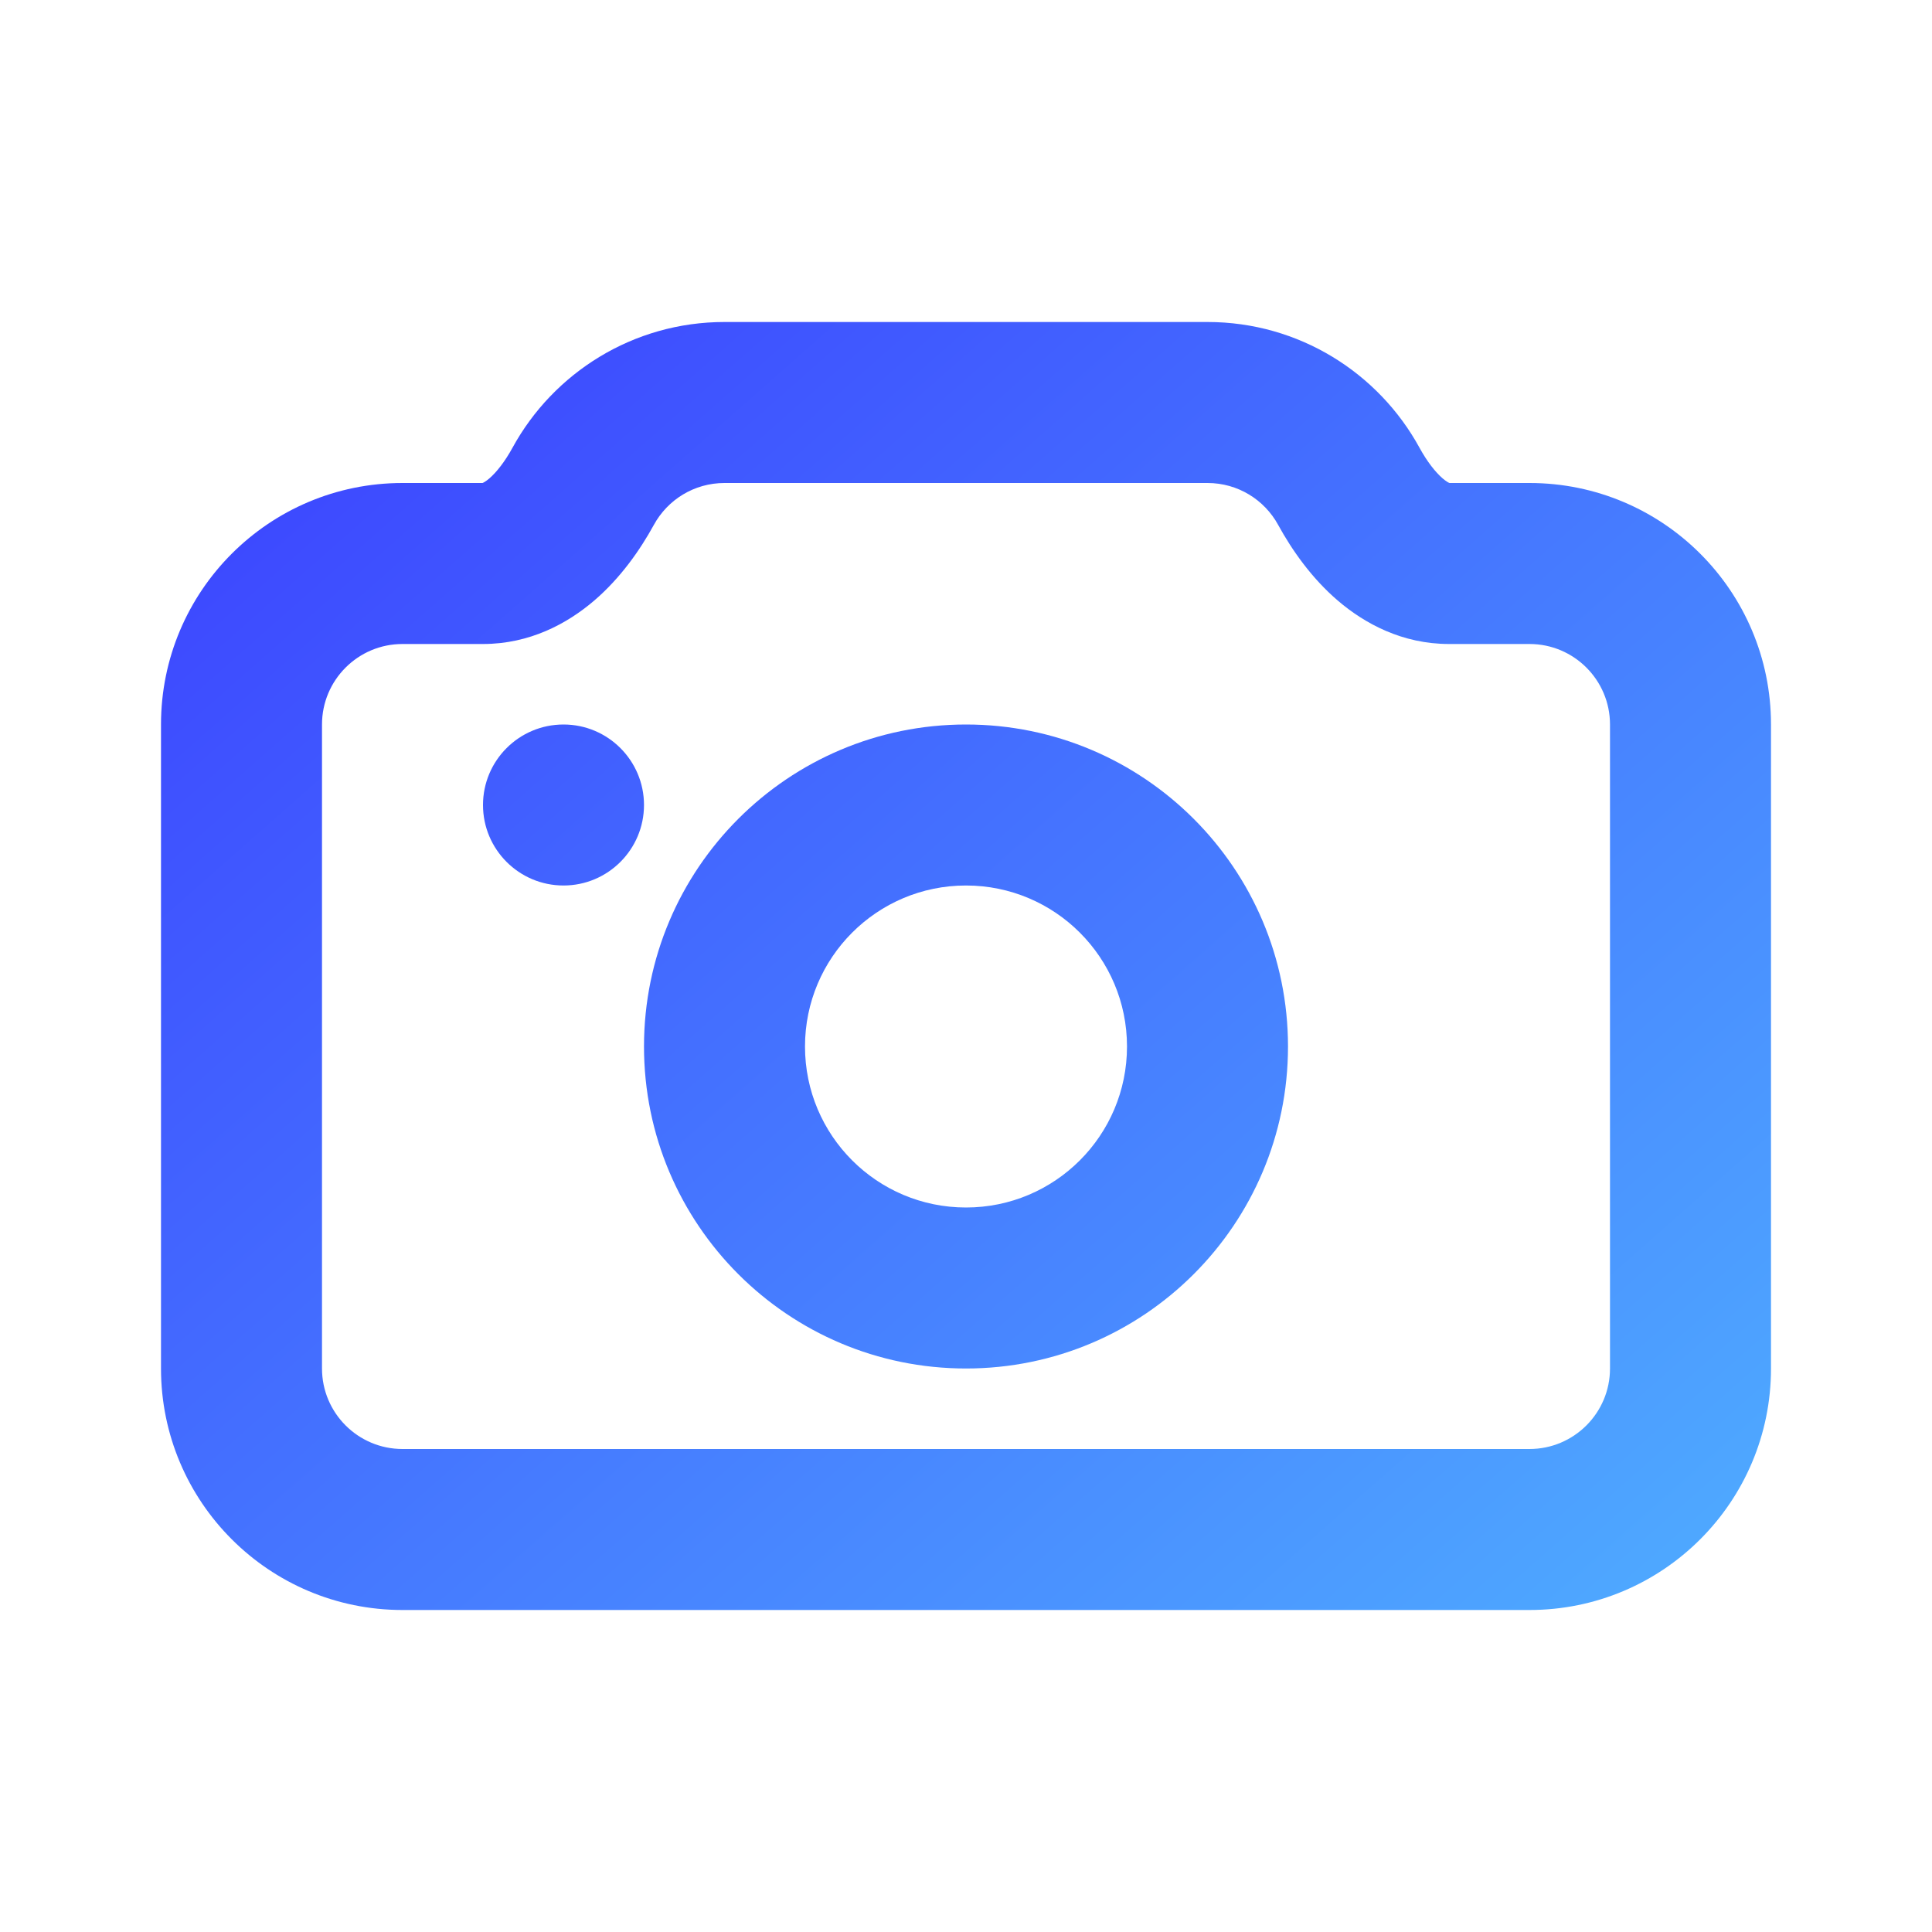 <svg width="24" height="24" viewBox="0 0 24 24" fill="none" xmlns="http://www.w3.org/2000/svg">
<path fill-rule="evenodd" clip-rule="evenodd" d="M12 17C14.209 17 16 15.209 16 13C16 10.791 14.209 9 12 9C9.791 9 8 10.791 8 13C8 15.209 9.791 17 12 17ZM12 15C13.105 15 14 14.105 14 13C14 11.895 13.105 11 12 11C10.895 11 10 11.895 10 13C10 14.105 10.895 15 12 15Z" fill="url(#paint0_linear)"/>
<path d="M7 11C7.552 11 8 10.552 8 10C8 9.448 7.552 9 7 9C6.448 9 6 9.448 6 10C6 10.552 6.448 11 7 11Z" fill="url(#paint1_linear)"/>
<path fill-rule="evenodd" clip-rule="evenodd" d="M6.367 5.561C6.875 4.633 7.863 4 9 4H15C16.137 4 17.125 4.633 17.633 5.561C17.728 5.735 17.832 5.866 17.921 5.943C17.968 5.983 17.995 5.996 18.006 6H19C20.657 6 22 7.343 22 9V17C22 18.657 20.657 20 19 20H5C3.343 20 2 18.657 2 17V9C2 7.343 3.343 6 5 6H5.994C6.005 5.996 6.032 5.983 6.079 5.943C6.168 5.866 6.272 5.735 6.367 5.561ZM9 6C8.623 6 8.293 6.208 8.122 6.521C7.952 6.831 7.709 7.18 7.381 7.461C7.047 7.747 6.58 8 6 8H5C4.448 8 4 8.448 4 9V17C4 17.552 4.448 18 5 18H19C19.552 18 20 17.552 20 17V9C20 8.448 19.552 8 19 8H18C17.42 8 16.953 7.747 16.619 7.461C16.291 7.18 16.048 6.831 15.878 6.521C15.707 6.208 15.377 6 15 6H9ZM5.993 6L5.99 6.001C5.99 6.001 5.991 6.001 5.993 6Z" fill="url(#paint2_linear)"/>
<defs>
<linearGradient id="paint0_linear" x1="2" y1="5.5" x2="17.953" y2="23.572" gradientUnits="userSpaceOnUse">
<stop stop-color="#3C43FF"/>
<stop offset="1" stop-color="#4FADFF"/>
</linearGradient>
<linearGradient id="paint1_linear" x1="2" y1="5.5" x2="17.953" y2="23.572" gradientUnits="userSpaceOnUse">
<stop stop-color="#3C43FF"/>
<stop offset="1" stop-color="#4FADFF"/>
</linearGradient>
<linearGradient id="paint2_linear" x1="2" y1="5.5" x2="17.953" y2="23.572" gradientUnits="userSpaceOnUse">
<stop stop-color="#3C43FF"/>
<stop offset="1" stop-color="#4FADFF"/>
</linearGradient>
</defs>
</svg>
